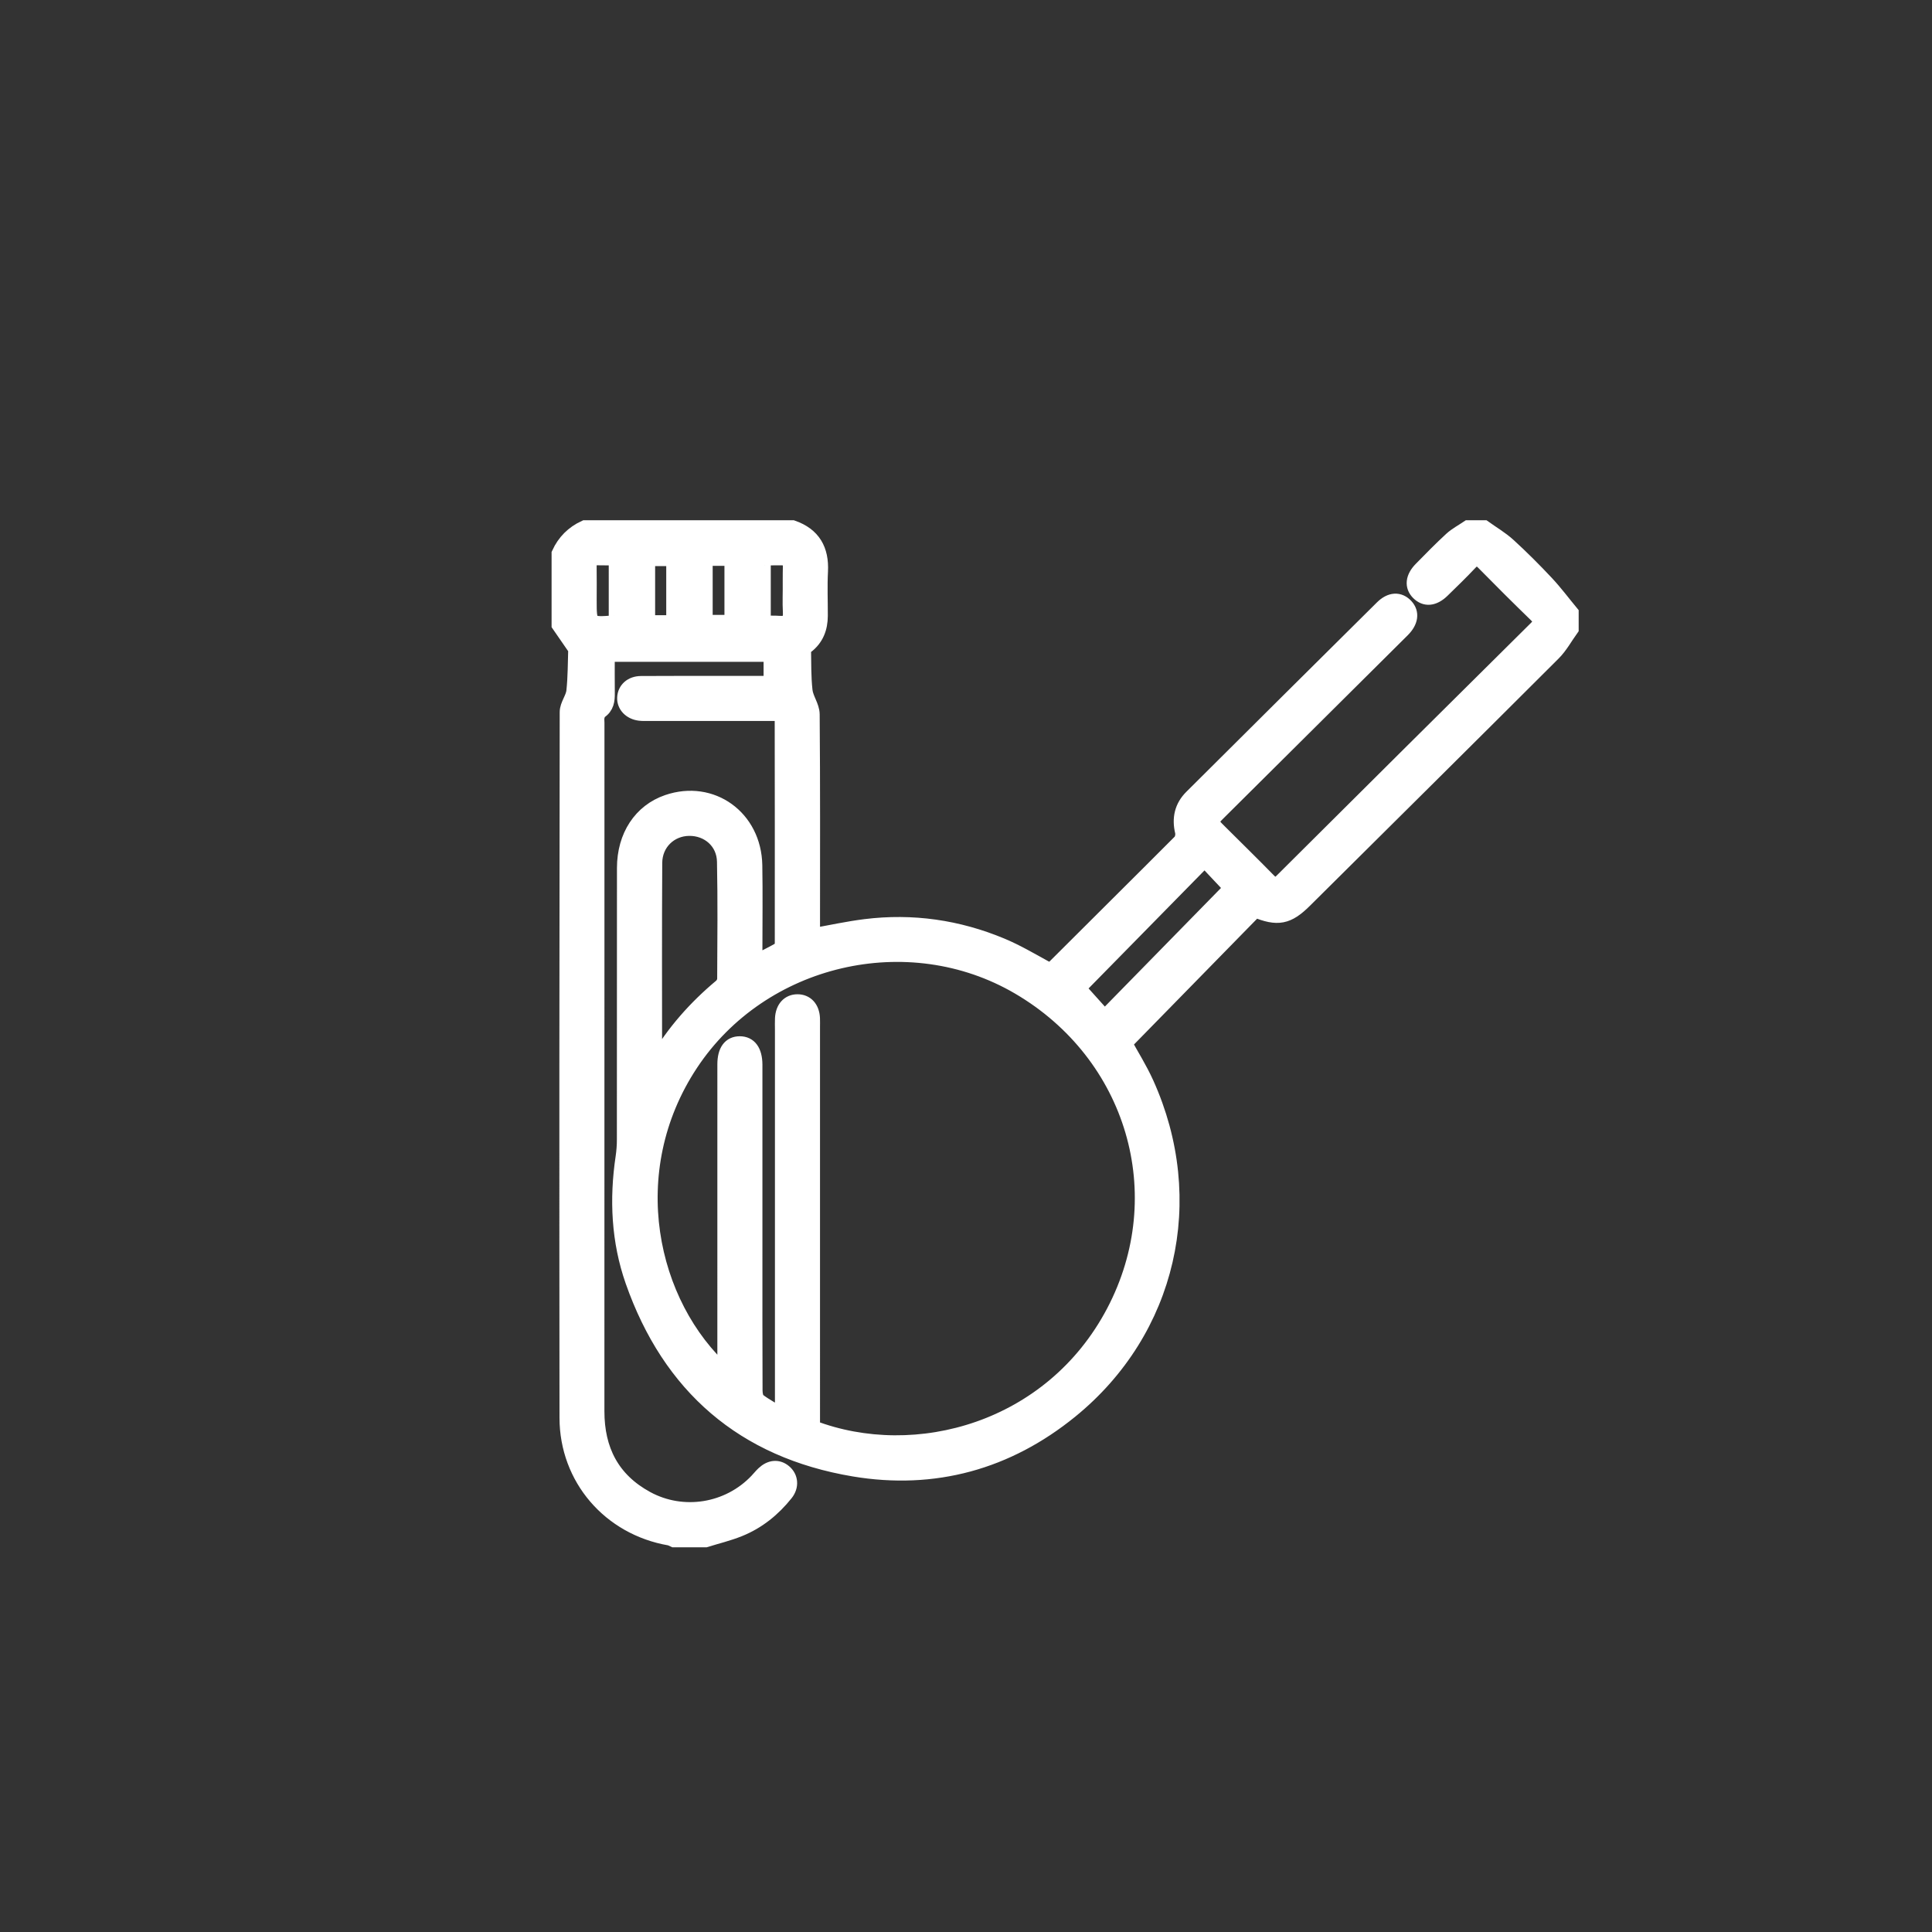 <?xml version="1.0" encoding="utf-8"?>
<!-- Generator: Adobe Illustrator 16.0.0, SVG Export Plug-In . SVG Version: 6.00 Build 0)  -->
<!DOCTYPE svg PUBLIC "-//W3C//DTD SVG 1.1//EN" "http://www.w3.org/Graphics/SVG/1.1/DTD/svg11.dtd">
<svg version="1.1" id="Layer_1" xmlns="http://www.w3.org/2000/svg" xmlns:xlink="http://www.w3.org/1999/xlink" x="0px" y="0px"
	 width="250px" height="250px" viewBox="0 0 250 250" enable-background="new 0 0 250 250" xml:space="preserve">
<rect x="0" y="0" width="250" height="250" fill="#333333" stroke="none"/>
<path fill="#FFFFFF" stroke="#FFFFFF" stroke-width="2" stroke-miterlimit="10" d="M102.546,68.318
	c2.665,0.935,3.739,2.843,3.594,5.617c-0.1,1.912-0.015,3.833-0.021,5.75c-0.006,1.572-0.509,2.92-1.799,3.905
	c-0.135,0.103-0.375,0.219-0.374,0.326c0.034,1.825-0.005,3.661,0.196,5.469c0.115,1.039,0.916,2.031,0.923,3.049
	c0.077,9.115,0.045,18.231,0.045,27.347c0,0.46,0,0.921,0,1.344c2.354-0.417,4.595-0.913,6.863-1.196
	c6.081-0.756,11.976,0.093,17.619,2.45c1.915,0.8,3.723,1.86,5.547,2.864c0.575,0.317,0.918,0.337,1.412-0.156
	c5.391-5.392,10.814-10.75,16.195-16.153c0.271-0.275,0.396-0.908,0.302-1.304c-0.414-1.724-0.078-3.222,1.171-4.466
	c8.211-8.175,16.428-16.344,24.657-24.502c1.08-1.071,2.187-1.105,3.024-0.204c0.773,0.838,0.638,1.956-0.441,3.029
	c-7.881,7.842-15.771,15.673-23.659,23.509c-1.337,1.327-1.336,1.328-0.009,2.65c2.113,2.104,4.245,4.19,6.33,6.321
	c0.641,0.655,1.102,0.721,1.786,0.038c10.954-10.913,21.924-21.811,32.907-32.694c0.68-0.674,0.656-1.123-0.017-1.772
	c-2.293-2.224-4.558-4.479-6.796-6.758c-0.65-0.664-1.132-0.707-1.787-0.011c-1.167,1.24-2.391,2.428-3.613,3.614
	c-1.096,1.062-2.17,1.151-3.025,0.301c-0.832-0.825-0.725-1.943,0.336-3.02c1.283-1.305,2.563-2.621,3.91-3.858
	c0.64-0.585,1.437-0.999,2.162-1.49c0.683,0,1.363,0,2.045,0c1.055,0.756,2.195,1.418,3.146,2.287
	c1.695,1.546,3.32,3.175,4.891,4.85c1.143,1.218,2.146,2.567,3.213,3.857c0,0.682,0,1.364,0,2.045
	c-0.76,1.056-1.392,2.241-2.299,3.147c-10.701,10.688-21.445,21.335-32.179,31.992c-2.172,2.158-3.471,2.414-6.385,1.212
	c-5.603,5.723-11.229,11.475-16.918,17.286c0.853,1.565,1.967,3.327,2.817,5.21c6.802,15.056,2.967,31.949-9.821,42.345
	c-8.146,6.619-17.606,9.252-27.989,7.513c-14.281-2.391-23.814-10.675-28.593-24.297c-1.815-5.175-2.067-10.582-1.257-16.022
	c0.112-0.755,0.168-1.524,0.168-2.287c0.011-11.716,0-23.434,0.011-35.148c0.004-4.107,2.116-7.3,5.556-8.478
	c5.687-1.948,11.14,1.969,11.252,8.138c0.066,3.662,0.013,7.328,0.013,10.992c0,0.466,0,0.932,0,1.633
	c1.182-0.603,2.237-1.102,3.242-1.685c0.216-0.126,0.36-0.558,0.36-0.848c0.011-9.8,0-19.599-0.011-29.398
	c0-0.074-0.061-0.149-0.155-0.369c-0.479,0-1.02,0-1.56,0c-5.198,0-10.396,0-15.594-0.001c-0.383,0-0.77,0.019-1.149-0.027
	c-1.18-0.143-1.979-0.981-1.928-1.989c0.053-1.038,0.858-1.792,2.089-1.8c4.09-0.028,8.181-0.014,12.271-0.016
	c1.488,0,2.978,0,4.587,0c0-1.273,0-2.482,0-3.82c-6.988,0-14.025,0-21.257,0c0,1.676-0.015,3.36,0.005,5.044
	c0.011,0.931-0.083,1.777-0.968,2.35c-0.196,0.127-0.292,0.464-0.357,0.724c-0.059,0.241-0.014,0.509-0.014,0.764
	c0,29.696,0.006,59.392-0.006,89.087c-0.002,5.025,1.964,8.897,6.448,11.338c4.711,2.563,10.608,1.604,14.307-2.293
	c0.294-0.307,0.559-0.645,0.867-0.937c0.876-0.823,1.834-0.897,2.634-0.225c0.813,0.684,0.933,1.811,0.185,2.75
	c-1.619,2.032-3.605,3.637-6.021,4.608c-1.403,0.565-2.891,0.92-4.339,1.369c-1.363,0-2.727,0-4.091,0
	c-0.188-0.08-0.368-0.199-0.564-0.234c-7.705-1.334-13.229-7.703-13.238-15.521c-0.034-30.439-0.021-60.88,0.026-91.319
	c0-0.896,0.762-1.773,0.861-2.691c0.197-1.842,0.184-3.707,0.245-5.562c0.001-0.056-0.127-0.108-0.174-0.177
	c-0.663-0.955-1.323-1.913-1.982-2.87c0-3.068,0-6.136,0-9.204c0.698-1.518,1.806-2.626,3.324-3.324
	C84.649,68.318,93.598,68.318,102.546,68.318z M93.825,177.682c0-0.67,0-1.136,0-1.604c0-12.781-0.001-25.561,0.001-38.344
	c0-1.729,0.672-2.646,1.904-2.643s1.91,0.938,1.927,2.654c0.003,0.256,0,0.512,0,0.768c0,7.797,0,15.594,0,23.391
	c0,6.007-0.009,12.013,0.017,18.021c0.002,0.458,0.11,1.104,0.417,1.339c0.93,0.705,1.982,1.254,3.185,1.982
	c0-0.756,0-1.251,0-1.746c0-16.104,0-32.208,0-48.313c0-0.471-0.018-0.938,0.006-1.406c0.067-1.313,0.8-2.12,1.905-2.124
	c1.116-0.007,1.856,0.8,1.917,2.101c0.019,0.383,0.004,0.77,0.004,1.149c0.001,16.786,0.001,33.573,0.001,50.358
	c0,0.51,0,1.019,0,1.498c13.406,5.119,30.999,0.273,39.032-14.976c8.02-15.224,2.607-33.36-12.3-42.087
	c-14.3-8.373-33.318-3.928-42.49,9.939C80.145,151.563,83.93,168.814,93.825,177.682z M84.674,137.477
	c0.232-0.121,0.334-0.14,0.368-0.197c2.186-3.711,4.996-6.881,8.296-9.635c0.253-0.213,0.463-0.637,0.465-0.961
	c0.023-5.071,0.08-10.145-0.026-15.211c-0.055-2.568-2.119-4.347-4.624-4.31c-2.463,0.034-4.443,1.911-4.459,4.496
	C84.641,120.218,84.674,128.779,84.674,137.477z M155.876,111.188c-5.612,5.715-11.125,11.328-16.387,16.686
	c1.079,1.199,2.233,2.483,3.448,3.837c5.525-5.643,11.026-11.26,16.447-16.796C158.326,113.79,157.164,112.557,155.876,111.188z
	 M91.22,80.566c1.279,0,2.394,0,3.523,0c0-2.847,0-5.581,0-8.347c-1.208,0-2.333,0-3.523,0C91.22,75.025,91.22,77.764,91.22,80.566z
	 M87.211,80.606c0-2.9,0-5.64,0-8.35c-1.233,0-2.353,0-3.437,0c0,2.846,0,5.586,0,8.35C84.973,80.606,86.063,80.606,87.211,80.606z
	 M79.771,72.153c-0.854,0-1.65,0.019-2.445-0.005c-0.825-0.025-1.135,0.368-1.121,1.164c0.025,1.444,0.006,2.888,0.006,4.332
	c0,3.237,0,3.237,3.306,2.984c0.071-0.005,0.138-0.08,0.254-0.152C79.771,77.763,79.771,75.023,79.771,72.153z M98.737,72.293
	c0,2.77,0,5.511,0,8.385c0.74,0,1.412-0.043,2.077,0.01c1.082,0.087,1.558-0.304,1.491-1.447c-0.076-1.311,0.002-2.631-0.021-3.947
	c-0.062-3.424,0.693-3.199-3.334-3.11C98.912,72.186,98.877,72.22,98.737,72.293z"/>
</svg>
